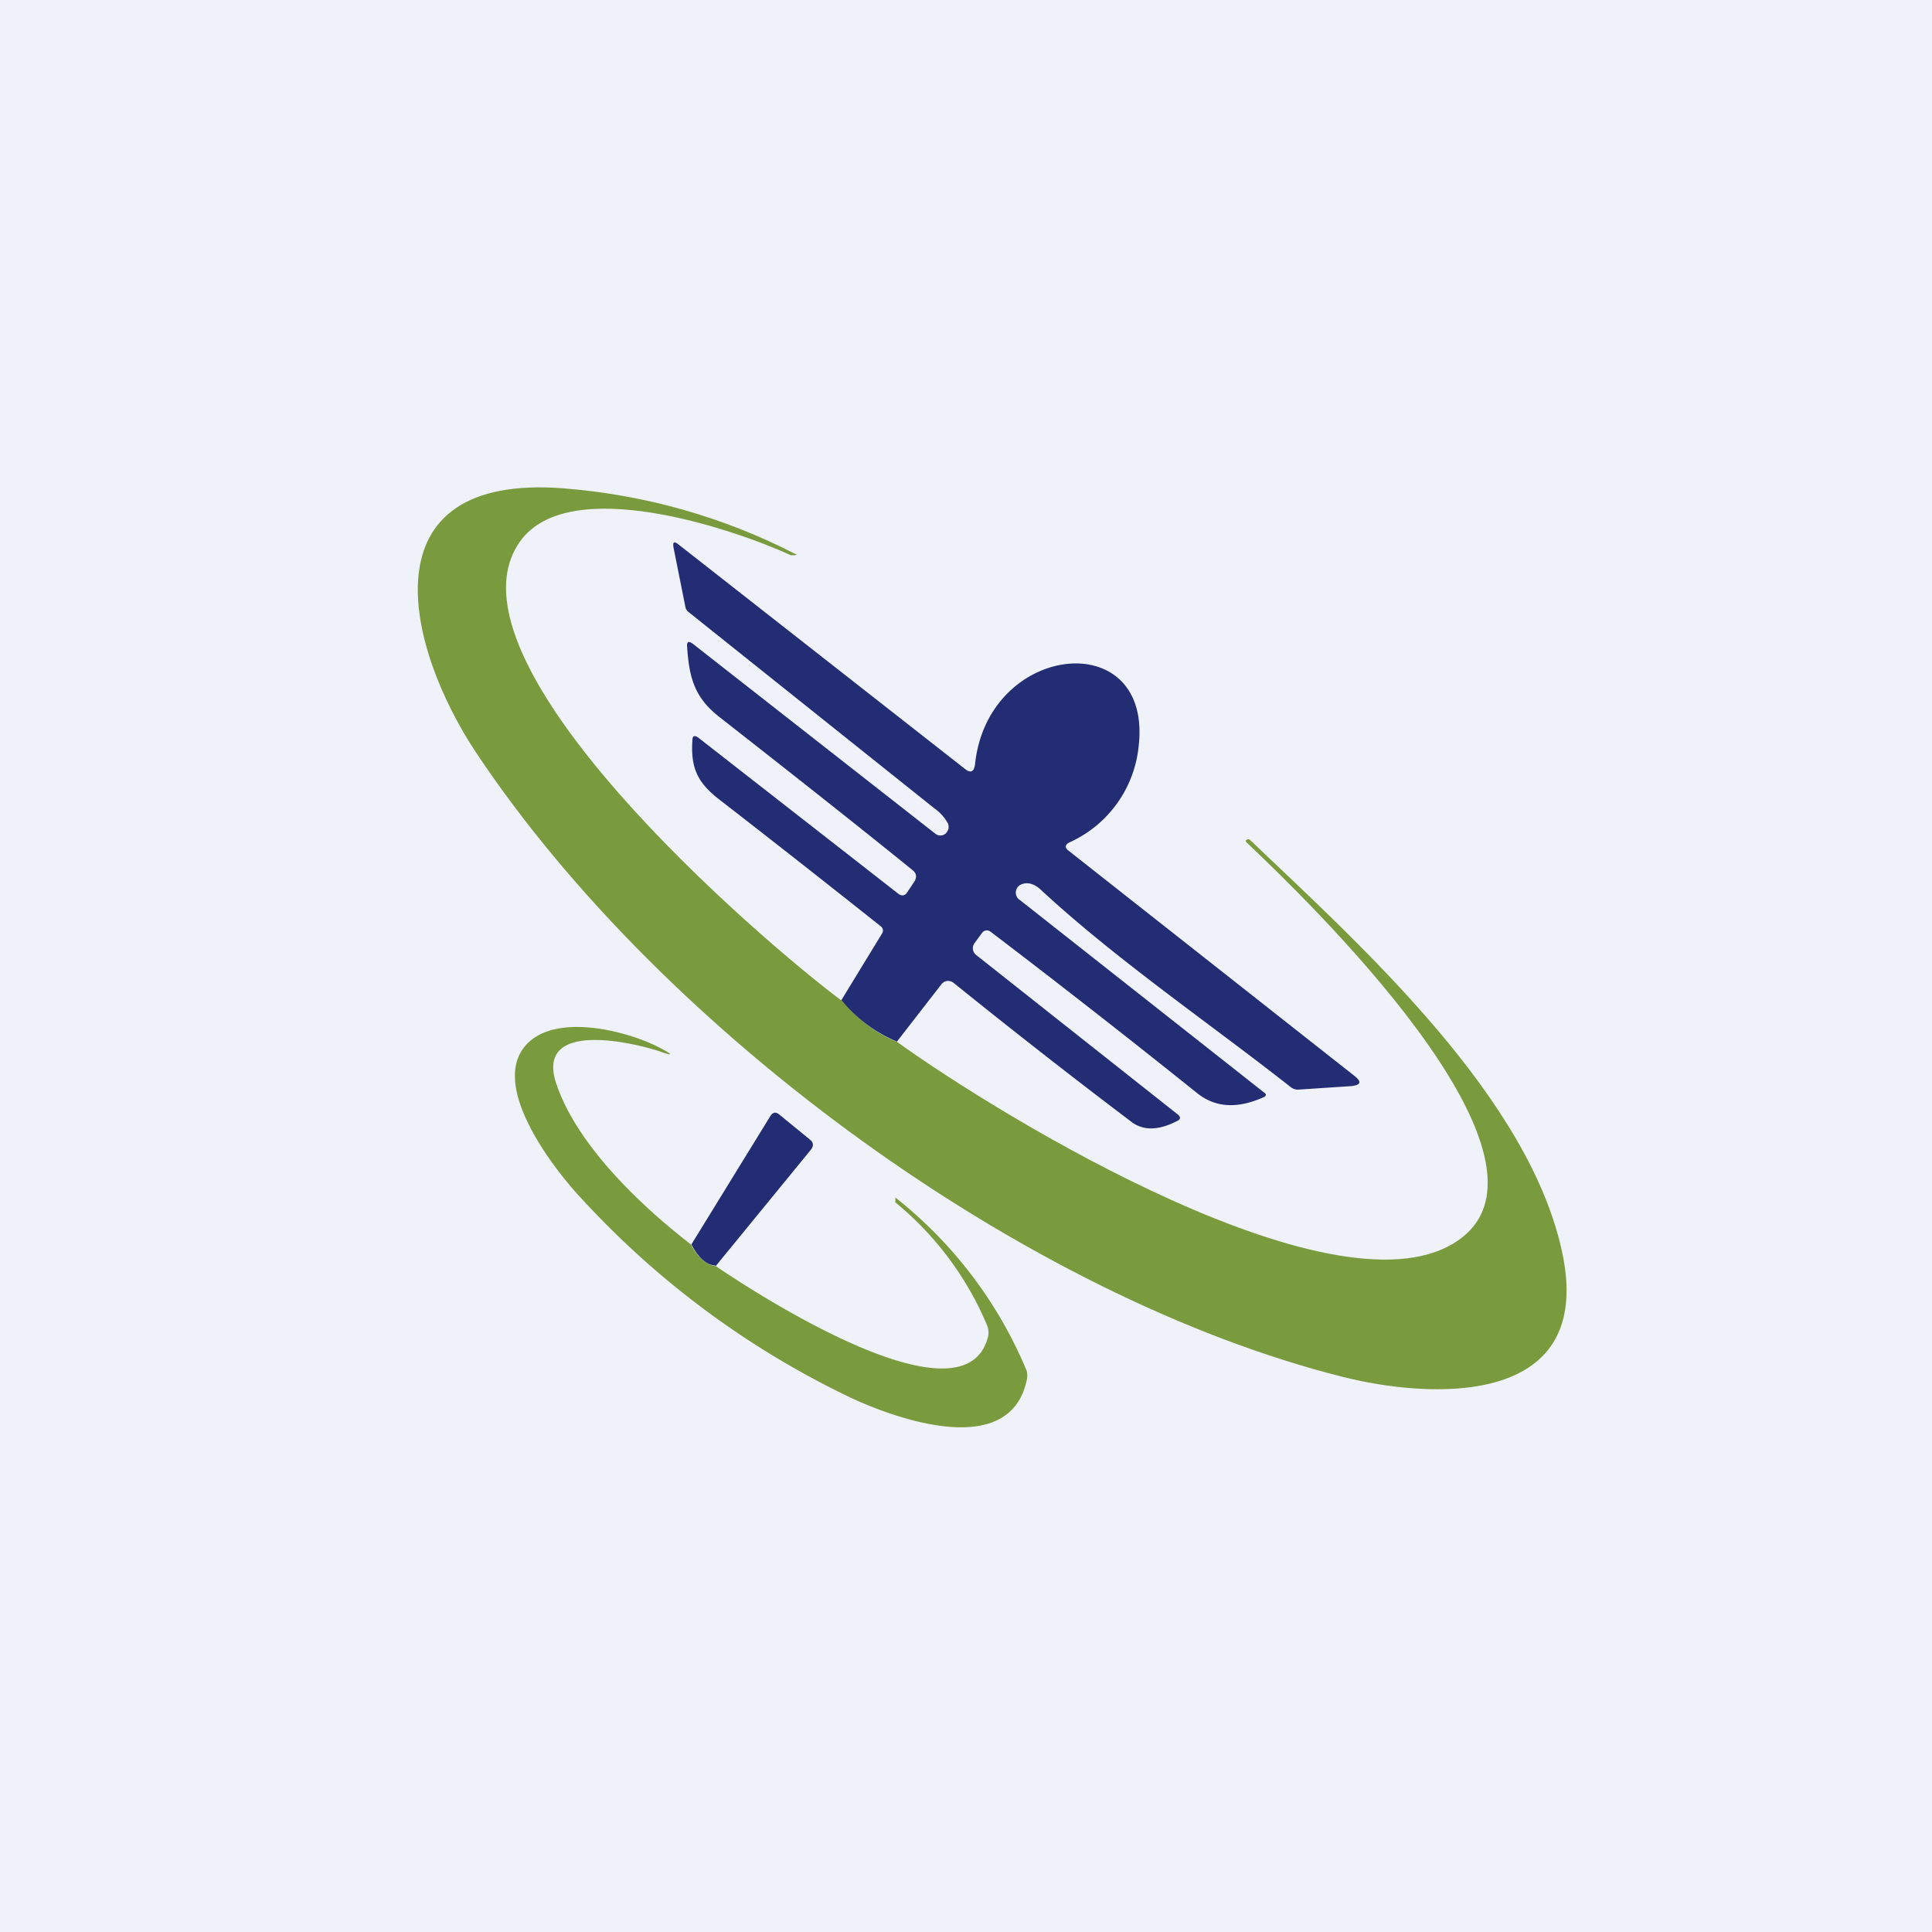 <?xml version="1.0" encoding="UTF-8"?>
<!-- generated by Finnhub -->
<svg viewBox="0 0 55.5 55.5" xmlns="http://www.w3.org/2000/svg">
<path d="M 0,0 H 55.5 V 55.5 H 0 Z" fill="rgb(239, 242, 248)"/>
<path d="M 24.16,28.715 C 24.63,29.28 25.16,29.68 25.77,29.93 C 28.72,32.06 38.6,38.1 41.96,35.58 C 45.19,33.16 37.4,25.71 35.81,24.2 C 35.77,24.16 35.78,24.14 35.82,24.12 C 35.85,24.1 35.88,24.11 35.9,24.12 C 39.1,27.17 44,31.56 44.9,36.09 C 45.76,40.49 41,40.17 38.56,39.55 C 29.51,37.27 19.08,29.7 13.71,21.67 C 11.63,18.57 10.46,13.57 16.21,14.03 C 18.54,14.22 20.75,14.84 22.84,15.91 C 22.89,15.93 22.88,15.95 22.84,15.95 H 22.72 C 21.01,15.17 16.35,13.61 14.95,15.54 C 12.46,18.97 21.94,27.08 24.17,28.74 Z" fill="rgb(122, 154, 62)"/>
<path d="M 25.75,29.915 A 4.1,4.1 0 0,1 24.17,28.73 L 25.33,26.83 C 25.39,26.74 25.37,26.66 25.29,26.6 C 23.74,25.37 22.19,24.15 20.64,22.95 C 20.03,22.47 19.84,22.05 19.89,21.27 C 19.89,21.14 19.95,21.11 20.06,21.19 L 25.8,25.67 C 25.9,25.75 26,25.74 26.07,25.62 L 26.27,25.32 C 26.34,25.2 26.33,25.09 26.22,25 C 24.38,23.51 22.52,22.05 20.67,20.6 C 19.95,20.04 19.8,19.47 19.74,18.6 C 19.72,18.43 19.78,18.4 19.91,18.5 L 26.87,23.95 A 0.23,0.23 0 0,0 27.17,23.94 C 27.21,23.9 27.24,23.84 27.25,23.79 C 27.25,23.73 27.25,23.67 27.21,23.62 C 27.13,23.48 27.01,23.34 26.84,23.22 L 19.79,17.59 A 0.24,0.24 0 0,1 19.69,17.44 L 19.35,15.74 C 19.32,15.57 19.36,15.54 19.49,15.64 L 27.71,22.08 C 27.88,22.22 27.98,22.18 28.01,21.95 C 28.38,18.45 33.11,17.95 32.71,21.43 A 3.4,3.4 0 0,1 30.72,24.2 C 30.59,24.27 30.58,24.35 30.7,24.44 L 38.9,30.9 C 39.12,31.07 39.1,31.17 38.82,31.2 L 37.31,31.3 A 0.33,0.33 0 0,1 37.08,31.23 C 34.74,29.39 32.08,27.58 29.91,25.57 C 29.71,25.38 29.51,25.33 29.33,25.41 A 0.24,0.24 0 0,0 29.23,25.49 A 0.26,0.26 0 0,0 29.2,25.74 C 29.22,25.78 29.24,25.82 29.28,25.84 L 36.32,31.39 C 36.38,31.43 36.38,31.47 36.32,31.51 C 35.55,31.86 34.92,31.82 34.4,31.41 A 299.7,299.7 0 0,0 28.45,26.76 A 0.17,0.17 0 0,0 28.21,26.8 L 27.99,27.1 A 0.25,0.25 0 0,0 27.95,27.28 A 0.25,0.25 0 0,0 28.05,27.44 L 33.84,32.02 C 33.92,32.09 33.92,32.15 33.82,32.2 C 33.28,32.48 32.83,32.49 32.48,32.21 C 30.8,30.94 29.1,29.61 27.4,28.24 A 0.26,0.26 0 0,0 27.2,28.18 A 0.26,0.26 0 0,0 27.04,28.28 L 25.76,29.93 Z" fill="rgb(35, 45, 116)"/>
<path d="M 19.84,35.735 C 20.05,36.13 20.29,36.34 20.56,36.37 C 21.72,37.16 27.7,41.04 28.38,38.41 A 0.54,0.54 0 0,0 28.35,38.06 A 9.12,9.12 0 0,0 25.72,34.54 A 0.1,0.1 0 0,1 25.72,34.5 A 0.42,0.42 0 0,0 25.72,34.4 A 12.4,12.4 0 0,1 29.46,39.3 C 29.51,39.4 29.52,39.51 29.5,39.62 C 29.04,41.92 25.83,40.79 24.5,40.18 A 25.23,25.23 0 0,1 16.75,34.48 C 15.93,33.62 14.15,31.32 15.03,30.12 C 15.83,29.02 18.1,29.62 19.03,30.14 C 19.33,30.3 19.32,30.33 19,30.22 C 18.39,30 15.34,29.22 15.98,31.13 C 16.58,32.92 18.45,34.67 19.85,35.75 Z" fill="rgb(122, 154, 62)"/>
<path d="M 20.55,36.355 C 20.29,36.34 20.06,36.13 19.86,35.75 L 22.13,32.06 C 22.2,31.95 22.29,31.93 22.39,32.02 L 23.27,32.74 C 23.37,32.82 23.38,32.91 23.3,33.02 L 20.56,36.37 Z" fill="rgb(35, 45, 116)"/>
</svg>

